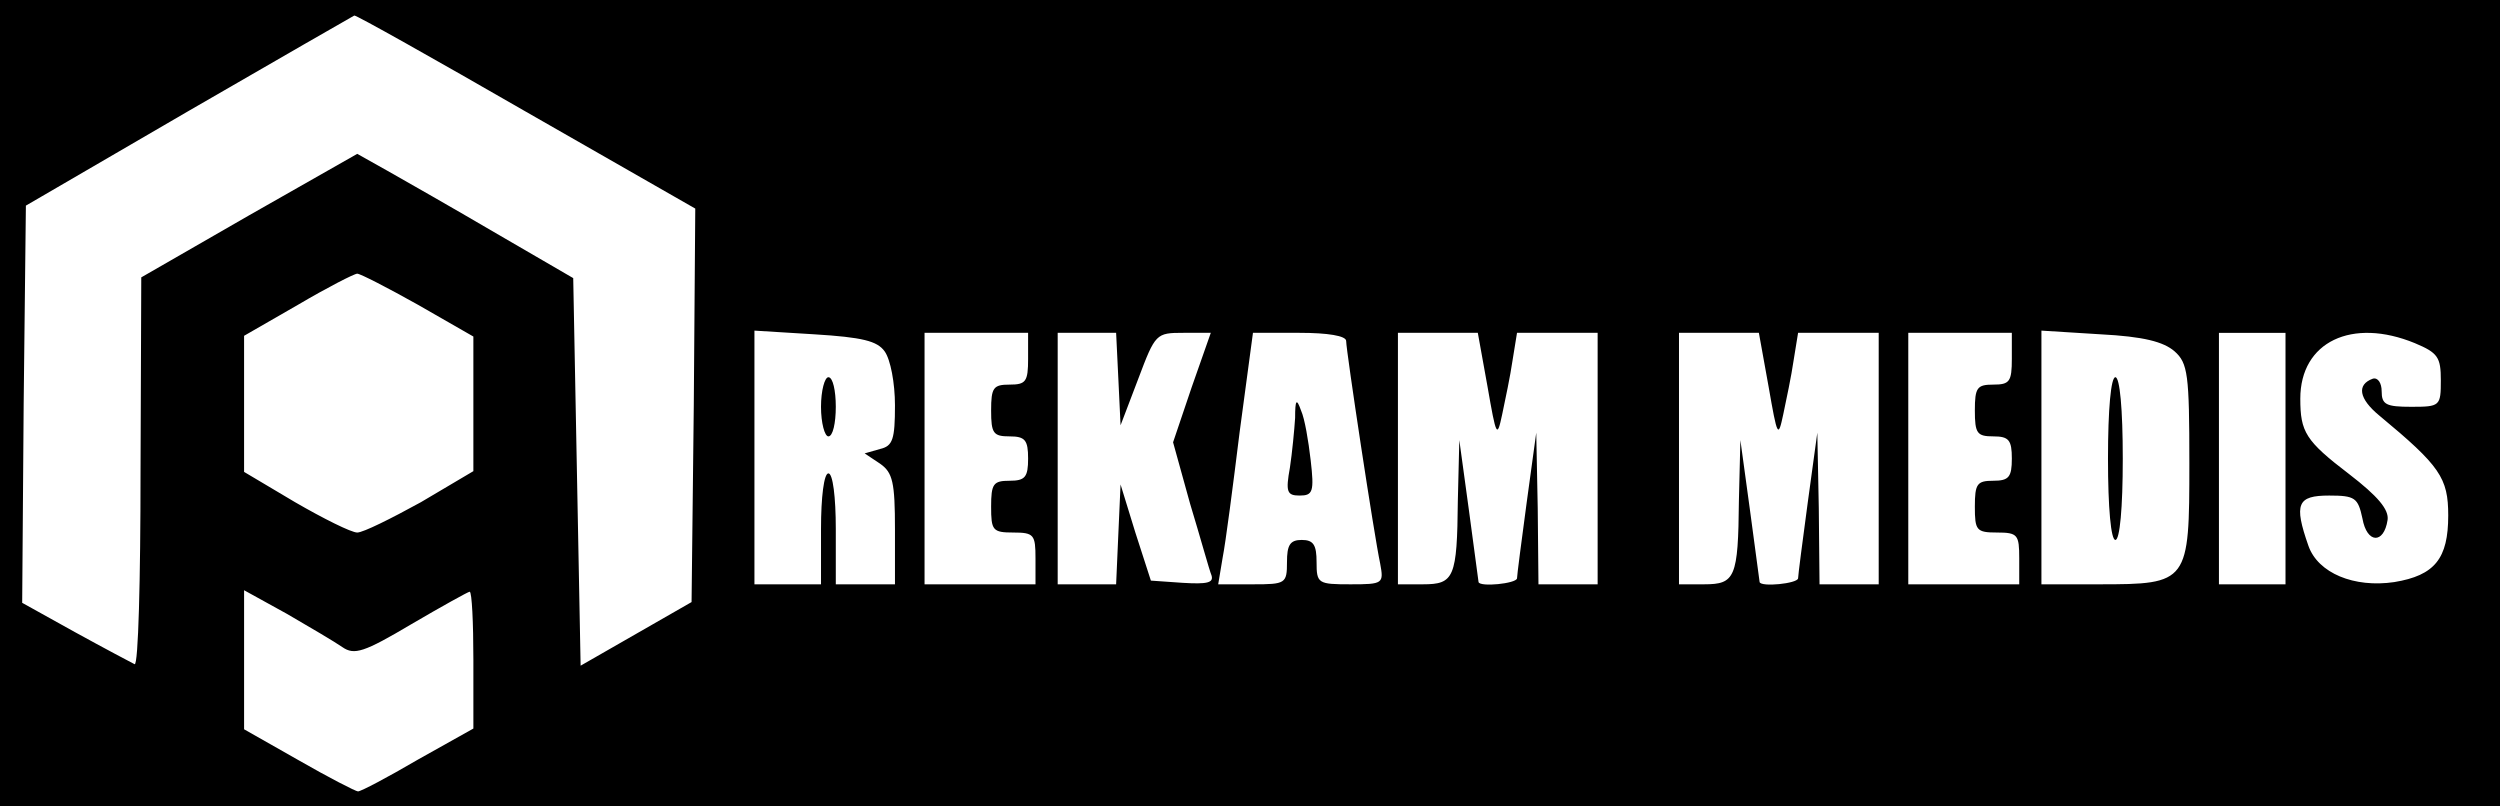 <?xml version="1.0" standalone="no"?>
<!DOCTYPE svg PUBLIC "-//W3C//DTD SVG 20010904//EN"
 "http://www.w3.org/TR/2001/REC-SVG-20010904/DTD/svg10.dtd">
<svg version="1.0" xmlns="http://www.w3.org/2000/svg"
 width="338pt" height="109pt" viewBox="0 0 338 109"
 preserveAspectRatio="xMidYMid meet">

<g transform="translate(0,109) scale(0.1,-0.1)"
fill="#000000" stroke="none">
<path d="M0 545 l0 -545 1690 0 1690 0 0 545 0 545 -1690 0 -1690 0 0 -545z
m711 394 l229 -131 -2 -266 -3 -266 -75 -43 -75 -43 -5 262 -5 262 -105 61
c-58 34 -123 71 -146 84 l-41 23 -146 -83 -146 -84 -1 -263 c0 -145 -3 -262
-8 -260 -4 2 -40 21 -80 43 l-72 40 2 269 3 268 220 128 c121 70 222 128 224
129 2 1 107 -58 232 -130z m-146 -261 l75 -43 0 -91 0 -91 -71 -42 c-40 -22
-78 -41 -86 -41 -8 0 -46 19 -84 41 l-69 41 0 92 0 92 73 42 c39 23 76 42 80
42 4 0 41 -19 82 -42z m631 -63 c8 -11 14 -43 14 -73 0 -46 -3 -55 -20 -59
l-21 -6 21 -14 c17 -12 20 -25 20 -89 l0 -74 -40 0 -40 0 0 75 c0 43 -4 75
-10 75 -6 0 -10 -32 -10 -75 l0 -75 -45 0 -45 0 0 171 0 172 81 -5 c65 -4 85
-9 95 -23z m194 -10 c0 -31 -3 -35 -25 -35 -22 0 -25 -4 -25 -35 0 -31 3 -35
25 -35 21 0 25 -5 25 -30 0 -25 -4 -30 -25 -30 -22 0 -25 -4 -25 -35 0 -32 2
-35 30 -35 28 0 30 -3 30 -35 l0 -35 -75 0 -75 0 0 170 0 170 70 0 70 0 0 -35z
m122 -27 l3 -63 24 63 c23 61 24 62 61 62 l37 0 -26 -74 -25 -74 23 -83 c14
-46 26 -90 29 -97 3 -10 -6 -12 -39 -10 l-43 3 -21 65 -20 65 -3 -67 -3 -68
-39 0 -40 0 0 170 0 170 40 0 39 0 3 -62z m308 51 c0 -13 38 -264 46 -301 5
-27 4 -28 -40 -28 -44 0 -46 1 -46 30 0 23 -4 30 -20 30 -16 0 -20 -7 -20 -30
0 -29 -2 -30 -46 -30 l-47 0 6 36 c4 20 14 97 23 170 l18 134 63 0 c38 0 63
-4 63 -11z m191 -61 c12 -69 13 -71 20 -38 4 19 11 52 14 73 l6 37 54 0 55 0
0 -170 0 -170 -40 0 -40 0 -1 103 -2 102 -13 -95 c-7 -52 -13 -98 -13 -102 -1
-7 -50 -12 -52 -5 0 1 -6 45 -13 97 l-13 95 -2 -82 c-1 -104 -5 -113 -47 -113
l-34 0 0 170 0 170 54 0 54 0 13 -72z m380 0 c12 -69 13 -71 20 -38 4 19 11
52 14 73 l6 37 54 0 55 0 0 -170 0 -170 -40 0 -40 0 -1 103 -2 102 -13 -95
c-7 -52 -13 -98 -13 -102 -1 -7 -50 -12 -52 -5 0 1 -6 45 -13 97 l-13 95 -2
-82 c-1 -104 -5 -113 -47 -113 l-34 0 0 170 0 170 54 0 54 0 13 -72z m329 37
c0 -31 -3 -35 -25 -35 -22 0 -25 -4 -25 -35 0 -31 3 -35 25 -35 21 0 25 -5 25
-30 0 -25 -4 -30 -25 -30 -22 0 -25 -4 -25 -35 0 -32 2 -35 30 -35 28 0 30 -3
30 -35 l0 -35 -75 0 -75 0 0 170 0 170 70 0 70 0 0 -35z m220 10 c18 -16 20
-31 20 -151 0 -162 -1 -164 -122 -164 l-78 0 0 171 0 172 80 -5 c58 -3 85 -10
100 -23z m150 -145 l0 -170 -45 0 -45 0 0 170 0 170 45 0 45 0 0 -170z m175
156 c31 -13 35 -19 35 -50 0 -35 -1 -36 -40 -36 -34 0 -40 3 -40 21 0 11 -5
19 -12 17 -22 -8 -19 -27 9 -50 82 -68 93 -84 93 -135 0 -58 -18 -81 -73 -90
-54 -8 -103 12 -116 49 -20 57 -15 68 28 68 35 0 39 -3 45 -31 6 -34 29 -35
34 -2 2 14 -13 32 -52 62 -59 45 -66 57 -66 102 0 77 70 110 155 75z m-2802
-411 c16 -11 29 -7 93 31 41 24 77 44 79 44 3 0 5 -42 5 -92 l0 -93 -75 -42
c-41 -24 -77 -43 -81 -43 -3 0 -40 19 -80 42 l-74 42 0 94 0 94 58 -32 c31
-18 65 -38 75 -45z"/>
<path d="M1110 540 c0 -22 5 -40 10 -40 6 0 10 18 10 40 0 22 -4 40 -10 40 -5
0 -10 -18 -10 -40z"/>
<path d="M1751 525 c-1 -16 -4 -47 -7 -67 -6 -33 -4 -38 13 -38 18 0 20 5 15
48 -3 26 -8 56 -13 67 -6 17 -8 15 -8 -10z"/>
<path d="M2850 470 c0 -67 4 -110 10 -110 6 0 10 43 10 110 0 67 -4 110 -10
110 -6 0 -10 -43 -10 -110z"/>
</g>
</svg>
